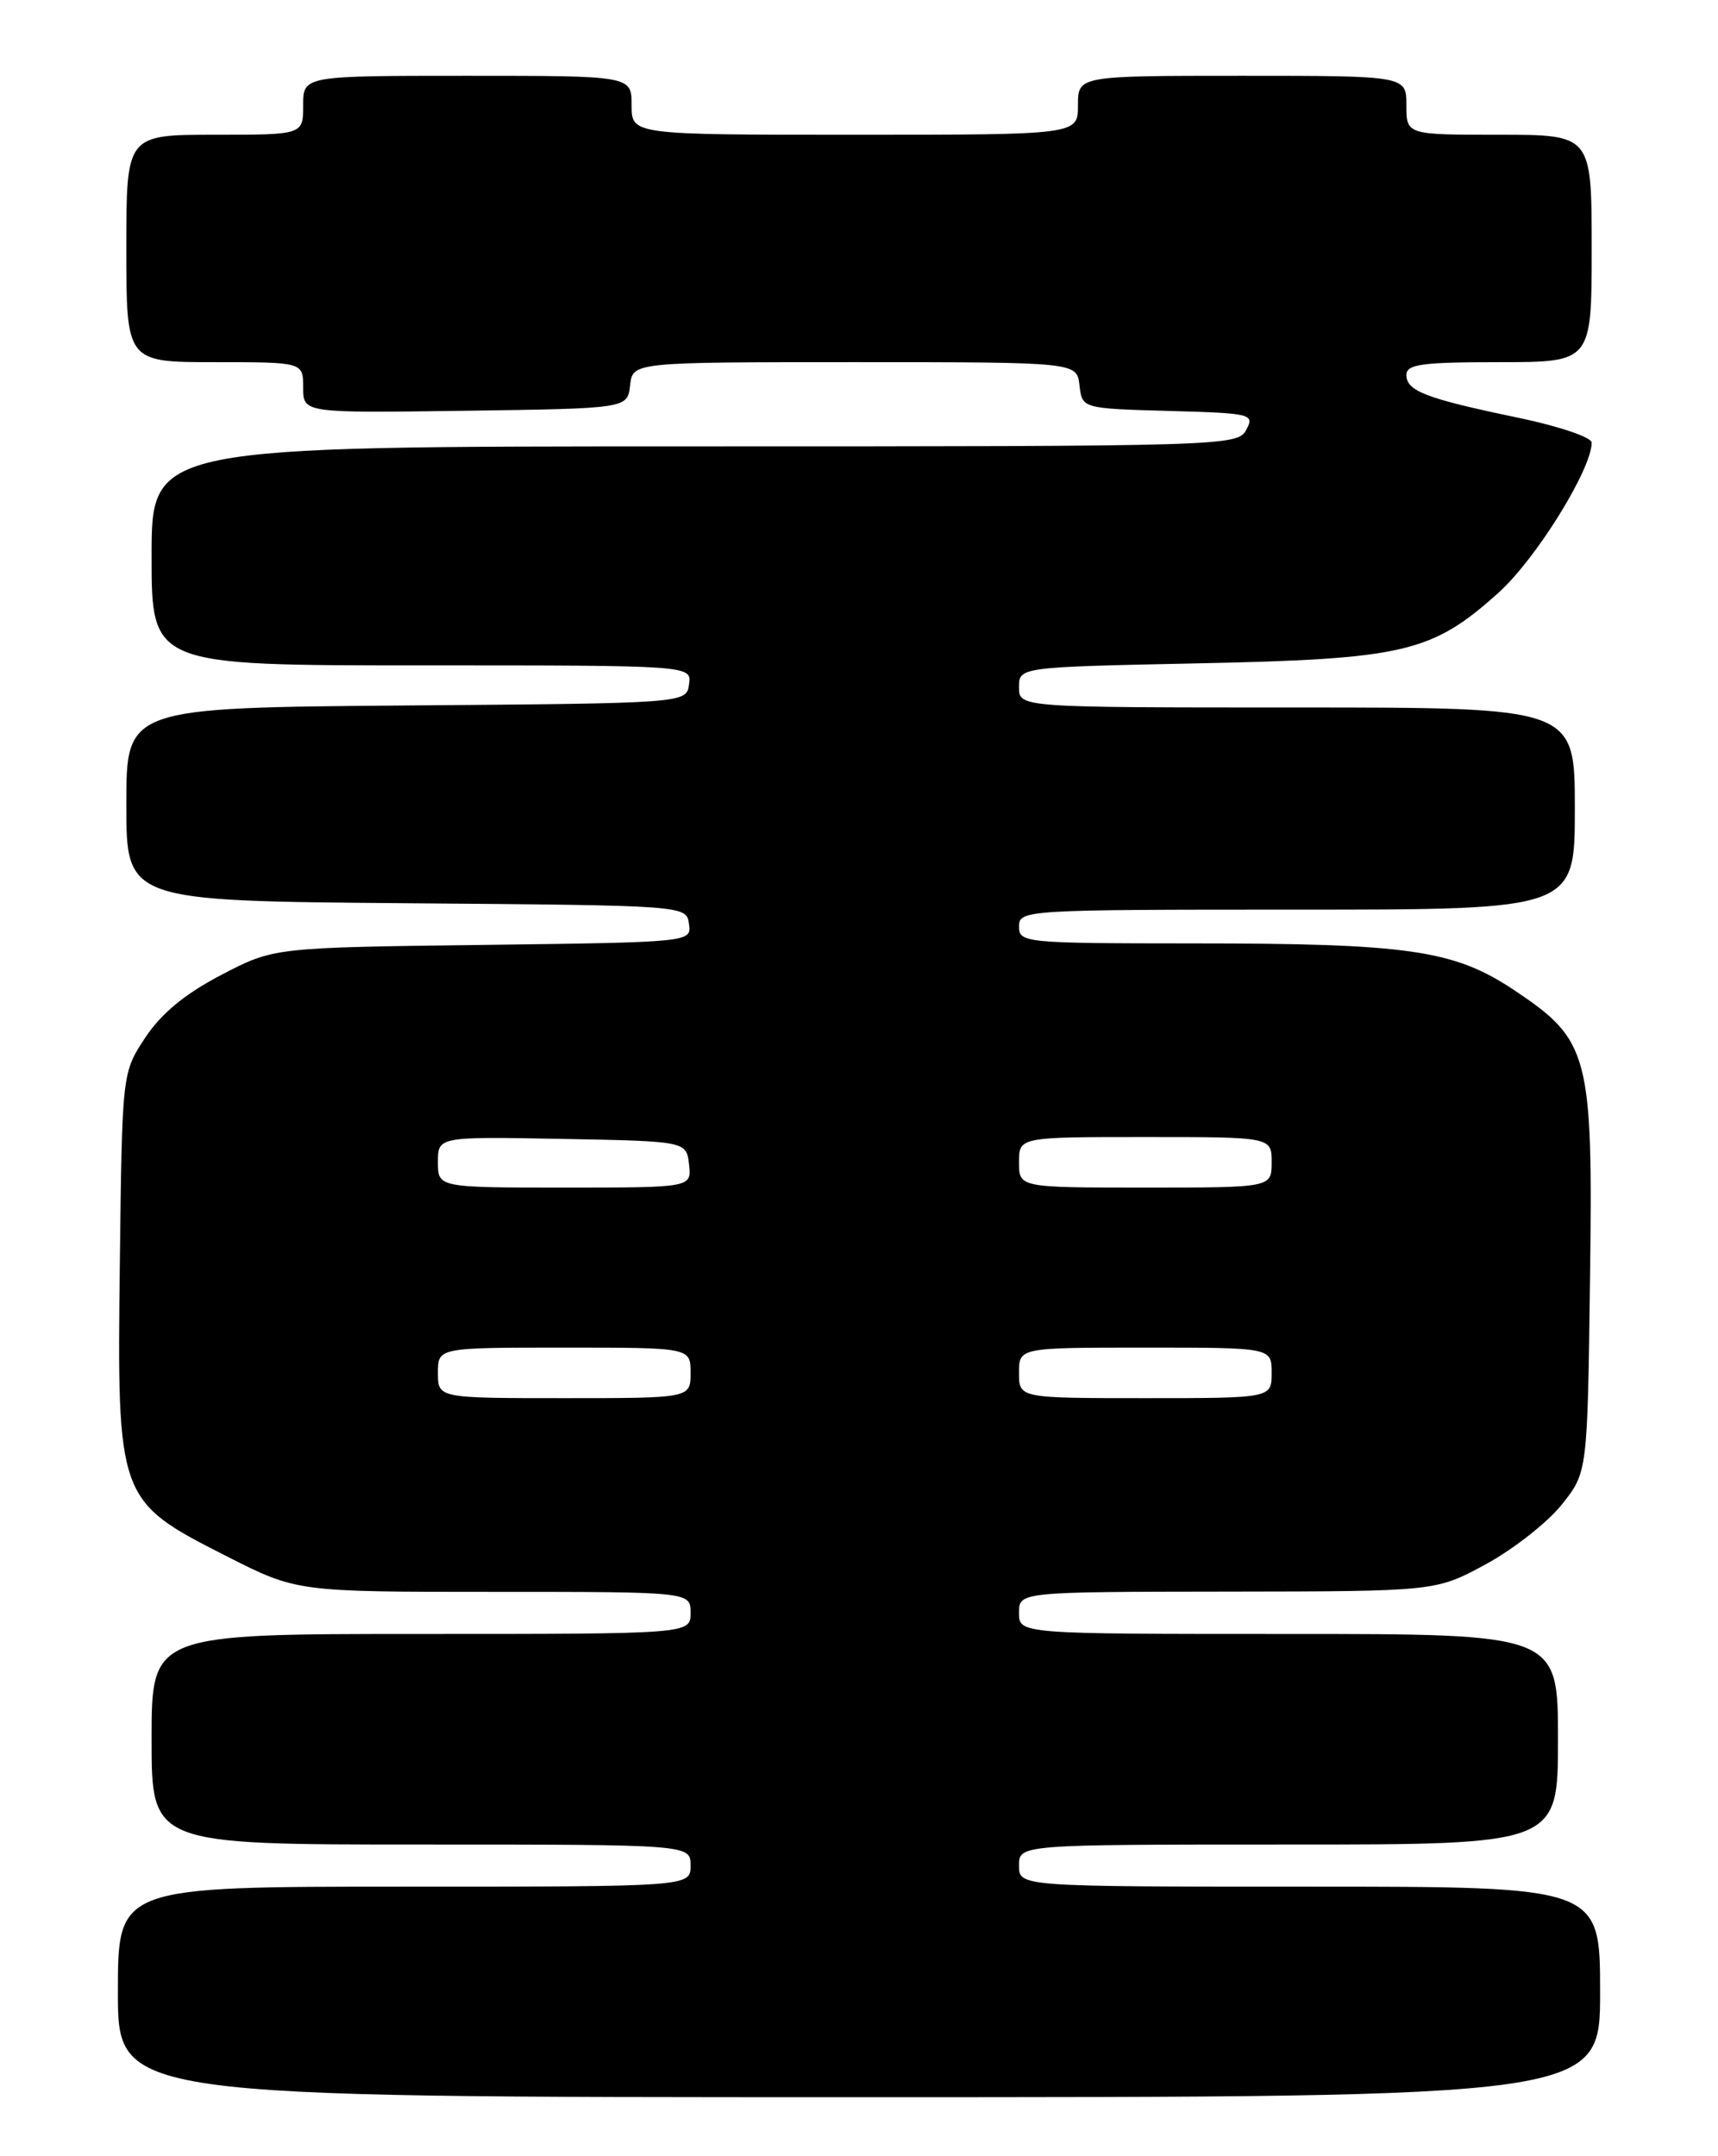 <?xml version="1.0" encoding="UTF-8" standalone="no"?>
<!DOCTYPE svg PUBLIC "-//W3C//DTD SVG 1.1//EN" "http://www.w3.org/Graphics/SVG/1.1/DTD/svg11.dtd" >
<svg xmlns="http://www.w3.org/2000/svg" xmlns:xlink="http://www.w3.org/1999/xlink" version="1.1" viewBox="0 0 204 256">
 <g >
 <path fill="currentColor"
d=" M 190.00 236.50 C 190.00 224.00 190.00 224.00 155.50 224.00 C 121.00 224.00 121.00 224.00 121.00 221.50 C 121.00 219.00 121.00 219.00 153.00 219.00 C 185.00 219.00 185.00 219.00 185.00 206.50 C 185.00 194.00 185.00 194.00 153.00 194.00 C 121.00 194.00 121.00 194.00 121.00 191.50 C 121.00 189.00 121.00 189.00 145.75 188.97 C 170.50 188.94 170.50 188.94 176.43 185.72 C 179.69 183.95 183.74 180.77 185.43 178.66 C 188.50 174.82 188.50 174.82 188.80 151.97 C 189.16 125.05 188.75 123.51 179.66 117.47 C 172.62 112.80 167.15 112.01 141.75 112.01 C 121.67 112.00 121.00 111.94 121.00 110.00 C 121.00 108.04 121.67 108.00 154.00 108.00 C 187.00 108.00 187.00 108.00 187.00 96.00 C 187.00 84.00 187.00 84.00 154.00 84.00 C 121.00 84.00 121.00 84.00 121.00 81.60 C 121.00 79.20 121.00 79.20 142.25 78.76 C 166.76 78.25 170.03 77.48 177.94 70.37 C 182.39 66.37 189.00 55.71 189.00 52.55 C 189.00 51.92 185.08 50.60 180.29 49.60 C 169.33 47.32 167.00 46.43 167.00 44.52 C 167.00 43.25 168.81 43.00 178.00 43.00 C 189.00 43.00 189.00 43.00 189.00 29.50 C 189.00 16.00 189.00 16.00 178.00 16.00 C 167.00 16.00 167.00 16.00 167.00 12.50 C 167.00 9.00 167.00 9.00 147.50 9.00 C 128.00 9.00 128.00 9.00 128.00 12.50 C 128.00 16.00 128.00 16.00 101.50 16.00 C 75.00 16.00 75.00 16.00 75.00 12.50 C 75.00 9.00 75.00 9.00 55.50 9.00 C 36.00 9.00 36.00 9.00 36.00 12.50 C 36.00 16.00 36.00 16.00 25.50 16.00 C 15.00 16.00 15.00 16.00 15.00 29.50 C 15.00 43.00 15.00 43.00 25.50 43.00 C 36.00 43.00 36.00 43.00 36.00 46.02 C 36.00 49.04 36.00 49.04 55.25 48.77 C 74.50 48.50 74.50 48.50 74.82 45.75 C 75.13 43.00 75.13 43.00 101.50 43.00 C 127.87 43.00 127.87 43.00 128.18 45.75 C 128.50 48.50 128.50 48.50 138.77 48.79 C 148.62 49.06 148.99 49.15 147.98 51.04 C 146.95 52.96 145.52 53.00 82.46 53.00 C 18.00 53.00 18.00 53.00 18.00 66.00 C 18.00 79.00 18.00 79.00 50.07 79.00 C 82.14 79.00 82.14 79.00 81.82 81.25 C 81.50 83.50 81.50 83.50 48.25 83.76 C 15.00 84.03 15.00 84.03 15.00 95.50 C 15.00 106.97 15.00 106.97 48.25 107.24 C 81.50 107.50 81.50 107.50 81.81 109.69 C 82.12 111.87 82.12 111.87 57.31 112.19 C 32.50 112.50 32.50 112.50 26.26 115.76 C 21.95 118.01 19.16 120.32 17.26 123.18 C 14.50 127.35 14.50 127.35 14.23 149.92 C 13.89 178.03 13.95 178.19 26.87 184.75 C 35.24 189.00 35.24 189.00 58.62 189.00 C 82.00 189.00 82.00 189.00 82.00 191.50 C 82.00 194.00 82.00 194.00 50.00 194.00 C 18.00 194.00 18.00 194.00 18.00 206.50 C 18.00 219.00 18.00 219.00 50.00 219.00 C 82.00 219.00 82.00 219.00 82.00 221.50 C 82.00 224.00 82.00 224.00 48.00 224.00 C 14.00 224.00 14.00 224.00 14.00 236.50 C 14.00 249.00 14.00 249.00 102.00 249.00 C 190.00 249.00 190.00 249.00 190.00 236.50 Z  M 52.00 163.00 C 52.00 160.00 52.00 160.00 67.00 160.00 C 82.00 160.00 82.00 160.00 82.00 163.00 C 82.00 166.00 82.00 166.00 67.00 166.00 C 52.00 166.00 52.00 166.00 52.00 163.00 Z  M 121.00 163.00 C 121.00 160.00 121.00 160.00 136.00 160.00 C 151.00 160.00 151.00 160.00 151.00 163.00 C 151.00 166.00 151.00 166.00 136.00 166.00 C 121.00 166.00 121.00 166.00 121.00 163.00 Z  M 52.00 137.97 C 52.00 134.95 52.00 134.95 66.75 135.22 C 81.50 135.50 81.50 135.50 81.82 138.25 C 82.13 141.00 82.13 141.00 67.07 141.00 C 52.00 141.00 52.00 141.00 52.00 137.97 Z  M 121.00 138.00 C 121.00 135.00 121.00 135.00 136.00 135.00 C 151.00 135.00 151.00 135.00 151.00 138.00 C 151.00 141.00 151.00 141.00 136.00 141.00 C 121.00 141.00 121.00 141.00 121.00 138.00 Z "/>
</g>
</svg>